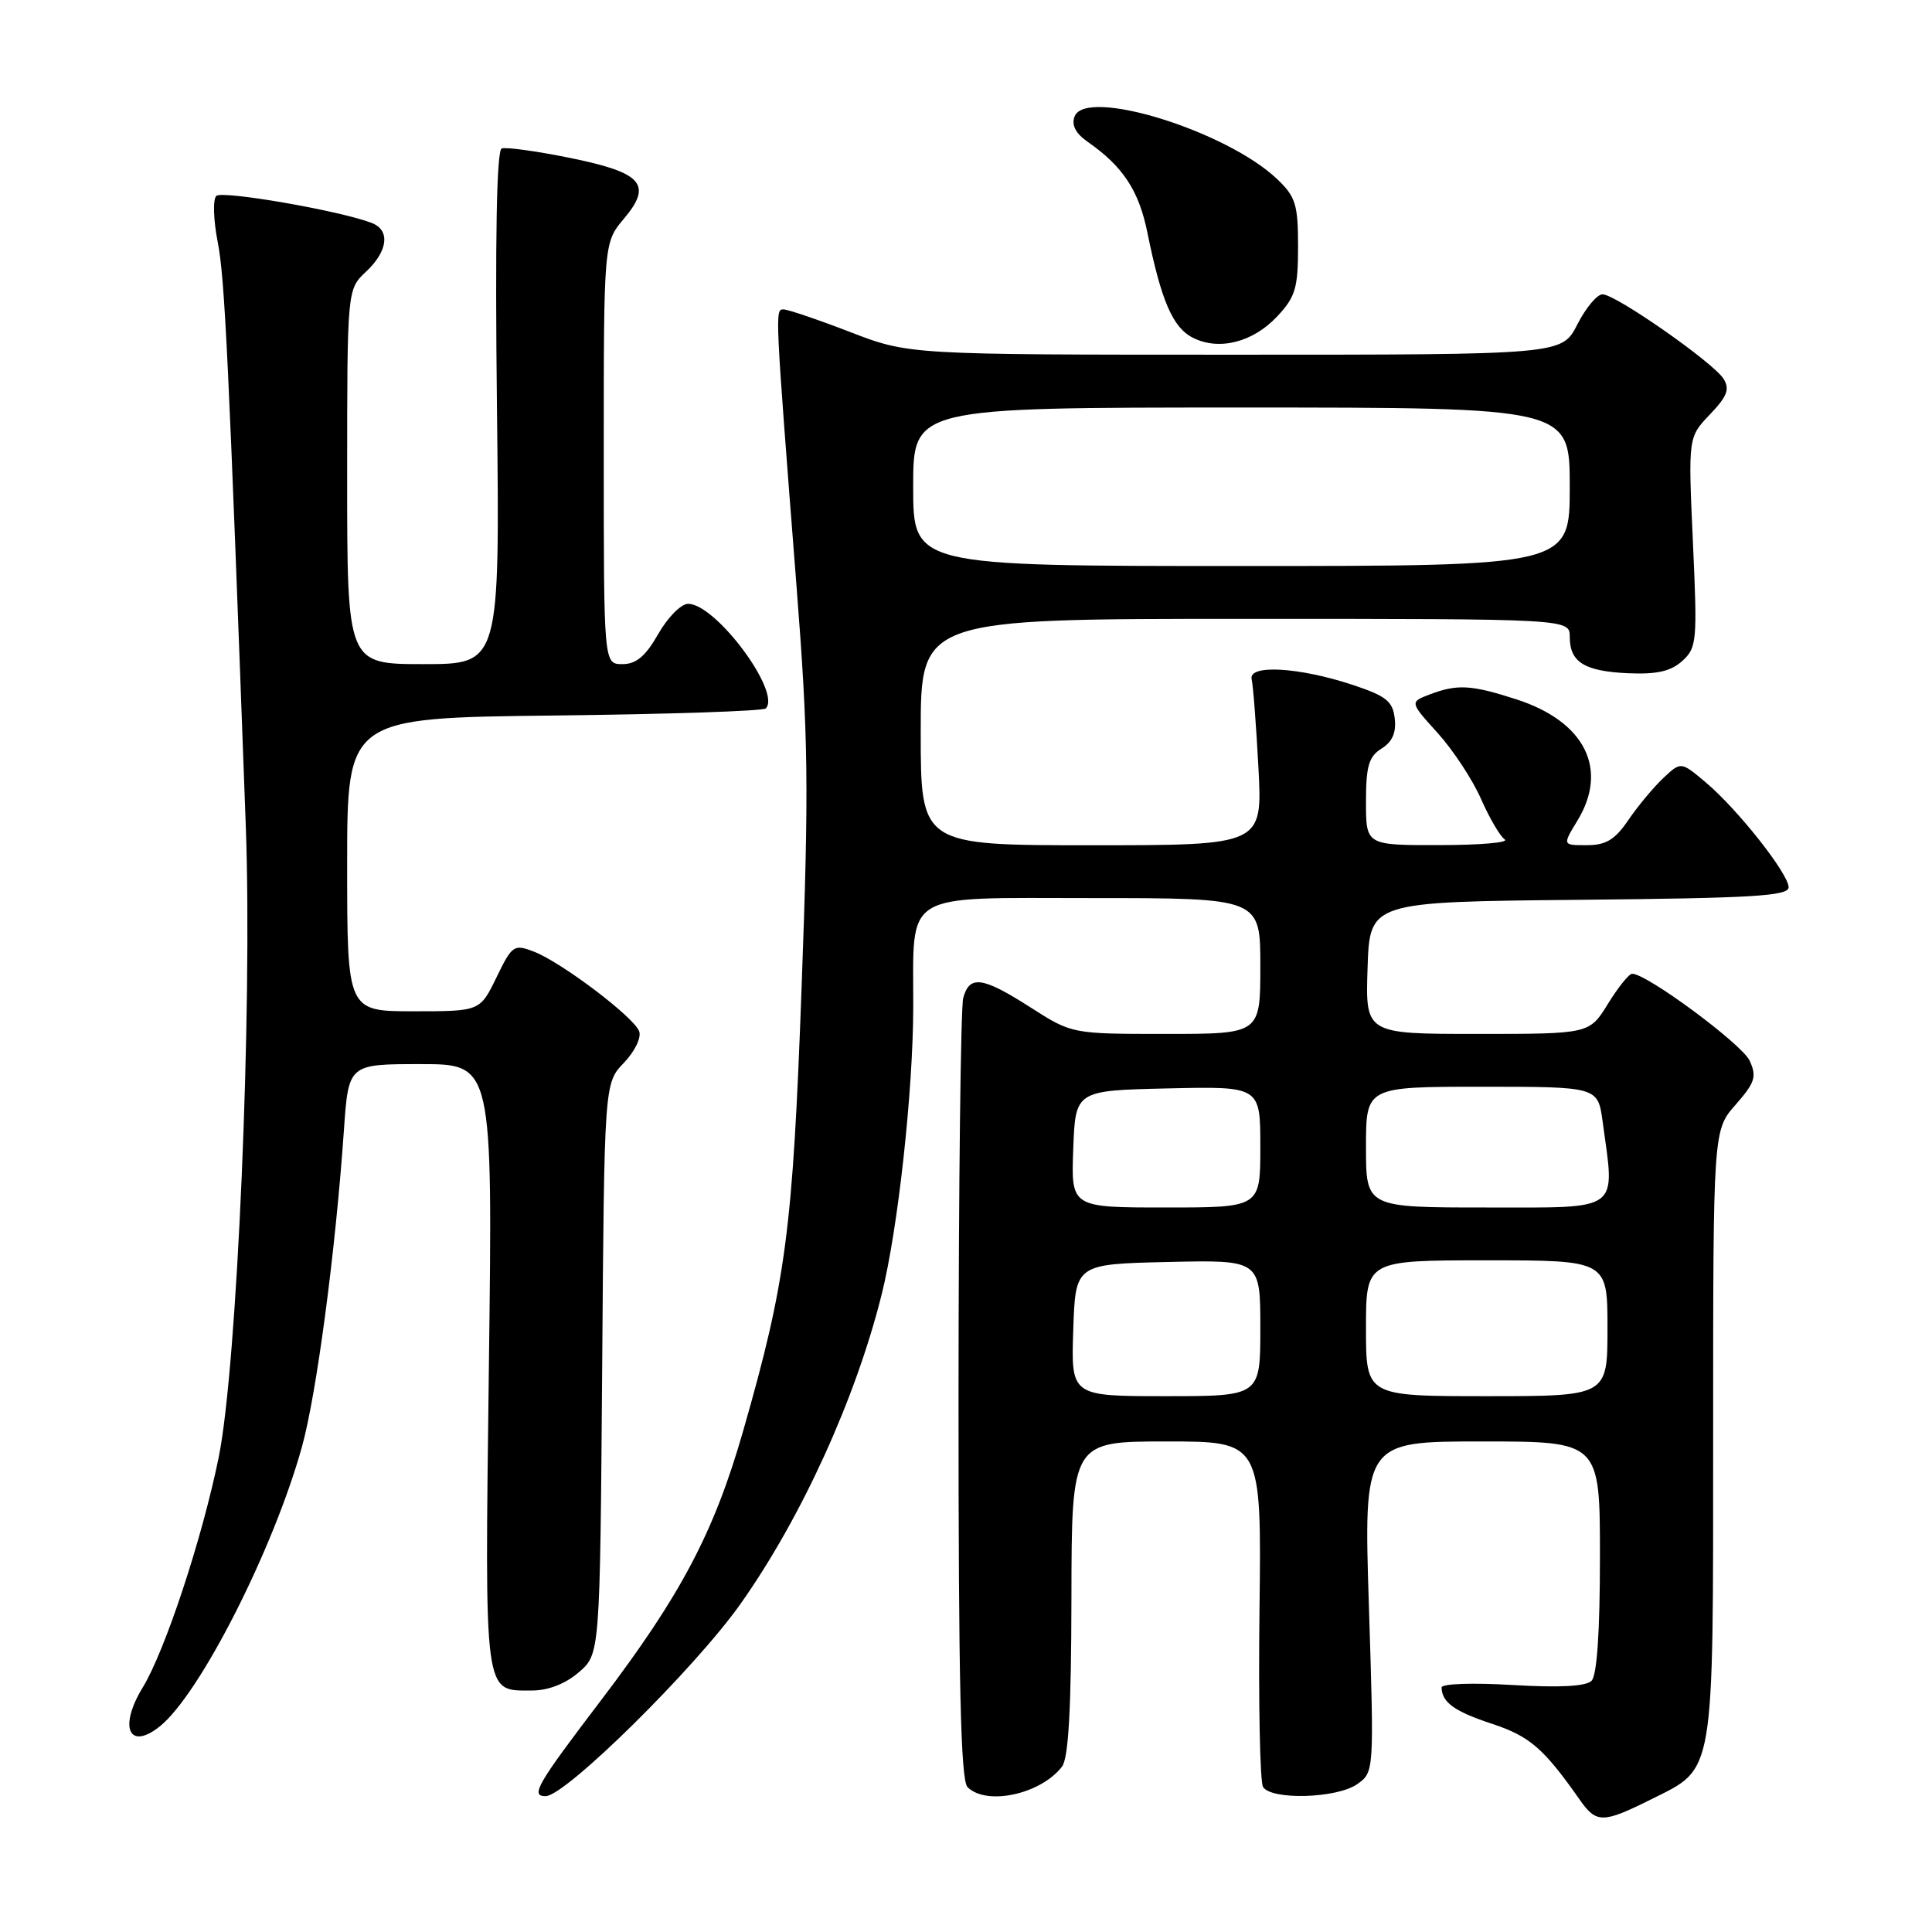 <?xml version="1.0" encoding="UTF-8" standalone="no"?>
<!DOCTYPE svg PUBLIC "-//W3C//DTD SVG 1.1//EN" "http://www.w3.org/Graphics/SVG/1.1/DTD/svg11.dtd" >
<svg xmlns="http://www.w3.org/2000/svg" xmlns:xlink="http://www.w3.org/1999/xlink" version="1.1" viewBox="0 0 256 256">
 <g >
 <path fill="currentColor"
d=" M 218.83 238.40 C 227.27 234.19 227.00 235.81 227.00 189.93 C 227.00 149.76 227.00 149.76 229.98 146.38 C 232.56 143.43 232.80 142.66 231.84 140.55 C 230.84 138.36 218.13 128.96 216.26 129.03 C 215.84 129.04 214.40 130.84 213.05 133.03 C 210.60 137.00 210.60 137.00 195.76 137.00 C 180.92 137.00 180.92 137.00 181.21 128.25 C 181.50 119.50 181.50 119.50 209.25 119.23 C 232.19 119.01 237.00 118.73 237.00 117.57 C 237.00 115.78 230.24 107.22 226.01 103.66 C 222.73 100.90 222.73 100.90 220.39 103.10 C 219.11 104.31 217.03 106.80 215.78 108.64 C 213.99 111.27 212.81 111.99 210.26 111.99 C 207.03 112.00 207.03 112.00 209.01 108.75 C 213.18 101.91 210.01 95.60 200.94 92.67 C 194.94 90.73 193.11 90.63 189.46 92.01 C 186.79 93.03 186.79 93.03 190.51 97.14 C 192.55 99.40 195.14 103.34 196.25 105.88 C 197.37 108.42 198.78 110.83 199.39 111.23 C 200.00 111.64 196.11 111.98 190.75 111.98 C 181.00 112.00 181.00 112.00 181.00 106.24 C 181.00 101.51 181.37 100.25 183.06 99.19 C 184.49 98.30 185.03 97.08 184.81 95.20 C 184.55 92.92 183.68 92.23 179.30 90.77 C 172.12 88.39 165.38 88.01 165.85 90.00 C 166.05 90.83 166.45 96.11 166.75 101.75 C 167.29 112.00 167.29 112.00 144.64 112.00 C 122.00 112.00 122.00 112.00 122.00 97.00 C 122.00 82.00 122.00 82.00 165.00 82.00 C 208.00 82.00 208.00 82.00 208.00 84.38 C 208.00 87.75 209.94 88.95 215.78 89.21 C 219.55 89.37 221.40 88.95 222.91 87.58 C 224.84 85.83 224.92 84.99 224.32 71.84 C 223.69 57.94 223.69 57.94 226.56 54.93 C 228.85 52.54 229.23 51.58 228.39 50.21 C 227.07 48.07 214.09 39.00 212.34 39.00 C 211.62 39.00 210.12 40.80 209.00 43.00 C 206.96 47.00 206.96 47.00 163.71 47.00 C 120.45 47.00 120.45 47.00 112.66 44.00 C 108.38 42.35 104.40 41.00 103.82 41.00 C 102.68 41.00 102.68 40.93 105.53 77.50 C 107.12 97.83 107.20 104.04 106.21 131.00 C 105.04 163.08 104.16 169.76 98.47 189.61 C 94.61 203.07 90.23 211.36 79.63 225.31 C 71.12 236.49 70.25 238.00 72.30 238.00 C 74.92 238.00 92.10 221.05 98.14 212.50 C 106.18 201.12 113.38 185.35 116.83 171.50 C 118.99 162.85 120.99 144.60 121.01 133.45 C 121.04 117.92 119.28 119.00 144.63 119.00 C 167.00 119.00 167.00 119.00 167.00 128.00 C 167.00 137.00 167.00 137.00 154.52 137.00 C 142.04 137.00 142.04 137.00 136.57 133.50 C 130.18 129.41 128.46 129.17 127.63 132.25 C 127.30 133.49 127.02 157.25 127.01 185.05 C 127.00 223.05 127.30 235.90 128.20 236.80 C 130.71 239.31 137.90 237.75 140.72 234.09 C 141.58 232.96 141.95 226.48 141.97 211.75 C 142.00 191.00 142.00 191.00 154.58 191.00 C 167.16 191.00 167.16 191.00 166.89 213.28 C 166.74 225.54 166.95 236.11 167.36 236.78 C 168.46 238.55 177.13 238.30 179.82 236.42 C 182.08 234.83 182.08 234.83 181.39 212.92 C 180.69 191.00 180.69 191.00 196.35 191.00 C 212.00 191.00 212.00 191.00 212.00 206.30 C 212.00 216.20 211.61 221.99 210.89 222.71 C 210.14 223.46 206.66 223.64 200.39 223.27 C 195.09 222.95 191.01 223.10 191.02 223.60 C 191.05 225.57 192.73 226.78 197.72 228.42 C 202.69 230.06 204.55 231.67 209.30 238.44 C 211.53 241.63 212.35 241.63 218.83 238.40 Z  M 21.18 228.75 C 26.48 224.50 36.25 205.28 40.02 191.67 C 41.95 184.71 44.47 165.70 45.57 149.75 C 46.18 141.00 46.18 141.00 55.73 141.00 C 65.29 141.00 65.29 141.00 64.78 181.07 C 64.23 225.34 64.05 224.00 70.52 224.00 C 72.64 224.00 74.93 223.11 76.69 221.59 C 79.50 219.17 79.50 219.17 79.79 181.36 C 80.07 143.54 80.07 143.54 82.67 140.83 C 84.13 139.30 85.01 137.47 84.69 136.64 C 83.96 134.73 74.33 127.46 70.73 126.09 C 68.09 125.08 67.86 125.24 65.78 129.52 C 63.60 134.00 63.60 134.00 54.80 134.00 C 46.00 134.00 46.00 134.00 46.00 114.56 C 46.00 95.12 46.00 95.12 73.42 94.81 C 88.50 94.64 101.12 94.22 101.47 93.87 C 103.58 91.75 94.84 79.99 91.17 80.01 C 90.25 80.01 88.47 81.81 87.22 84.01 C 85.53 86.97 84.30 88.00 82.47 88.00 C 80.00 88.00 80.00 88.00 80.00 60.08 C 80.00 32.15 80.00 32.15 82.68 28.97 C 86.51 24.42 85.11 22.86 75.41 20.90 C 71.06 20.02 67.04 19.47 66.48 19.67 C 65.81 19.91 65.59 31.52 65.85 54.02 C 66.23 88.00 66.23 88.00 56.12 88.00 C 46.00 88.00 46.00 88.00 46.00 63.17 C 46.00 38.35 46.00 38.35 48.50 36.00 C 51.42 33.26 51.74 30.50 49.25 29.54 C 45.10 27.93 29.43 25.21 28.66 25.96 C 28.19 26.42 28.28 29.20 28.86 32.14 C 29.79 36.91 30.30 47.71 32.57 109.50 C 33.46 133.73 31.43 181.09 28.98 193.09 C 26.79 203.86 21.87 218.76 18.90 223.62 C 15.70 228.87 17.09 232.02 21.18 228.75 Z  M 169.25 41.91 C 171.65 39.35 172.00 38.16 172.00 32.67 C 172.00 27.11 171.68 26.07 169.25 23.75 C 162.55 17.35 143.87 11.56 142.39 15.43 C 141.95 16.57 142.52 17.67 144.12 18.79 C 148.82 22.07 150.91 25.26 152.04 30.84 C 153.86 39.82 155.39 43.39 158.04 44.74 C 161.50 46.51 166.02 45.37 169.25 41.91 Z  M 142.21 176.25 C 142.50 167.50 142.50 167.50 154.75 167.22 C 167.00 166.94 167.00 166.94 167.00 175.97 C 167.00 185.00 167.00 185.00 154.46 185.00 C 141.92 185.00 141.92 185.00 142.21 176.25 Z  M 181.00 176.00 C 181.00 167.00 181.00 167.00 197.00 167.00 C 213.00 167.00 213.00 167.00 213.00 176.00 C 213.00 185.00 213.00 185.00 197.00 185.00 C 181.00 185.00 181.00 185.00 181.00 176.00 Z  M 142.21 152.25 C 142.50 144.50 142.50 144.50 154.75 144.22 C 167.00 143.94 167.00 143.94 167.00 151.97 C 167.00 160.00 167.00 160.00 154.46 160.00 C 141.92 160.00 141.92 160.00 142.21 152.25 Z  M 181.00 152.00 C 181.00 144.00 181.00 144.00 196.36 144.00 C 211.73 144.00 211.73 144.00 212.36 148.64 C 214.01 160.68 214.94 160.00 197.00 160.00 C 181.00 160.00 181.00 160.00 181.00 152.00 Z  M 121.00 64.50 C 121.00 54.00 121.00 54.00 164.50 54.00 C 208.00 54.00 208.00 54.00 208.00 64.50 C 208.00 75.00 208.00 75.00 164.50 75.00 C 121.00 75.00 121.00 75.00 121.00 64.50 Z "/>
</g>
</svg>